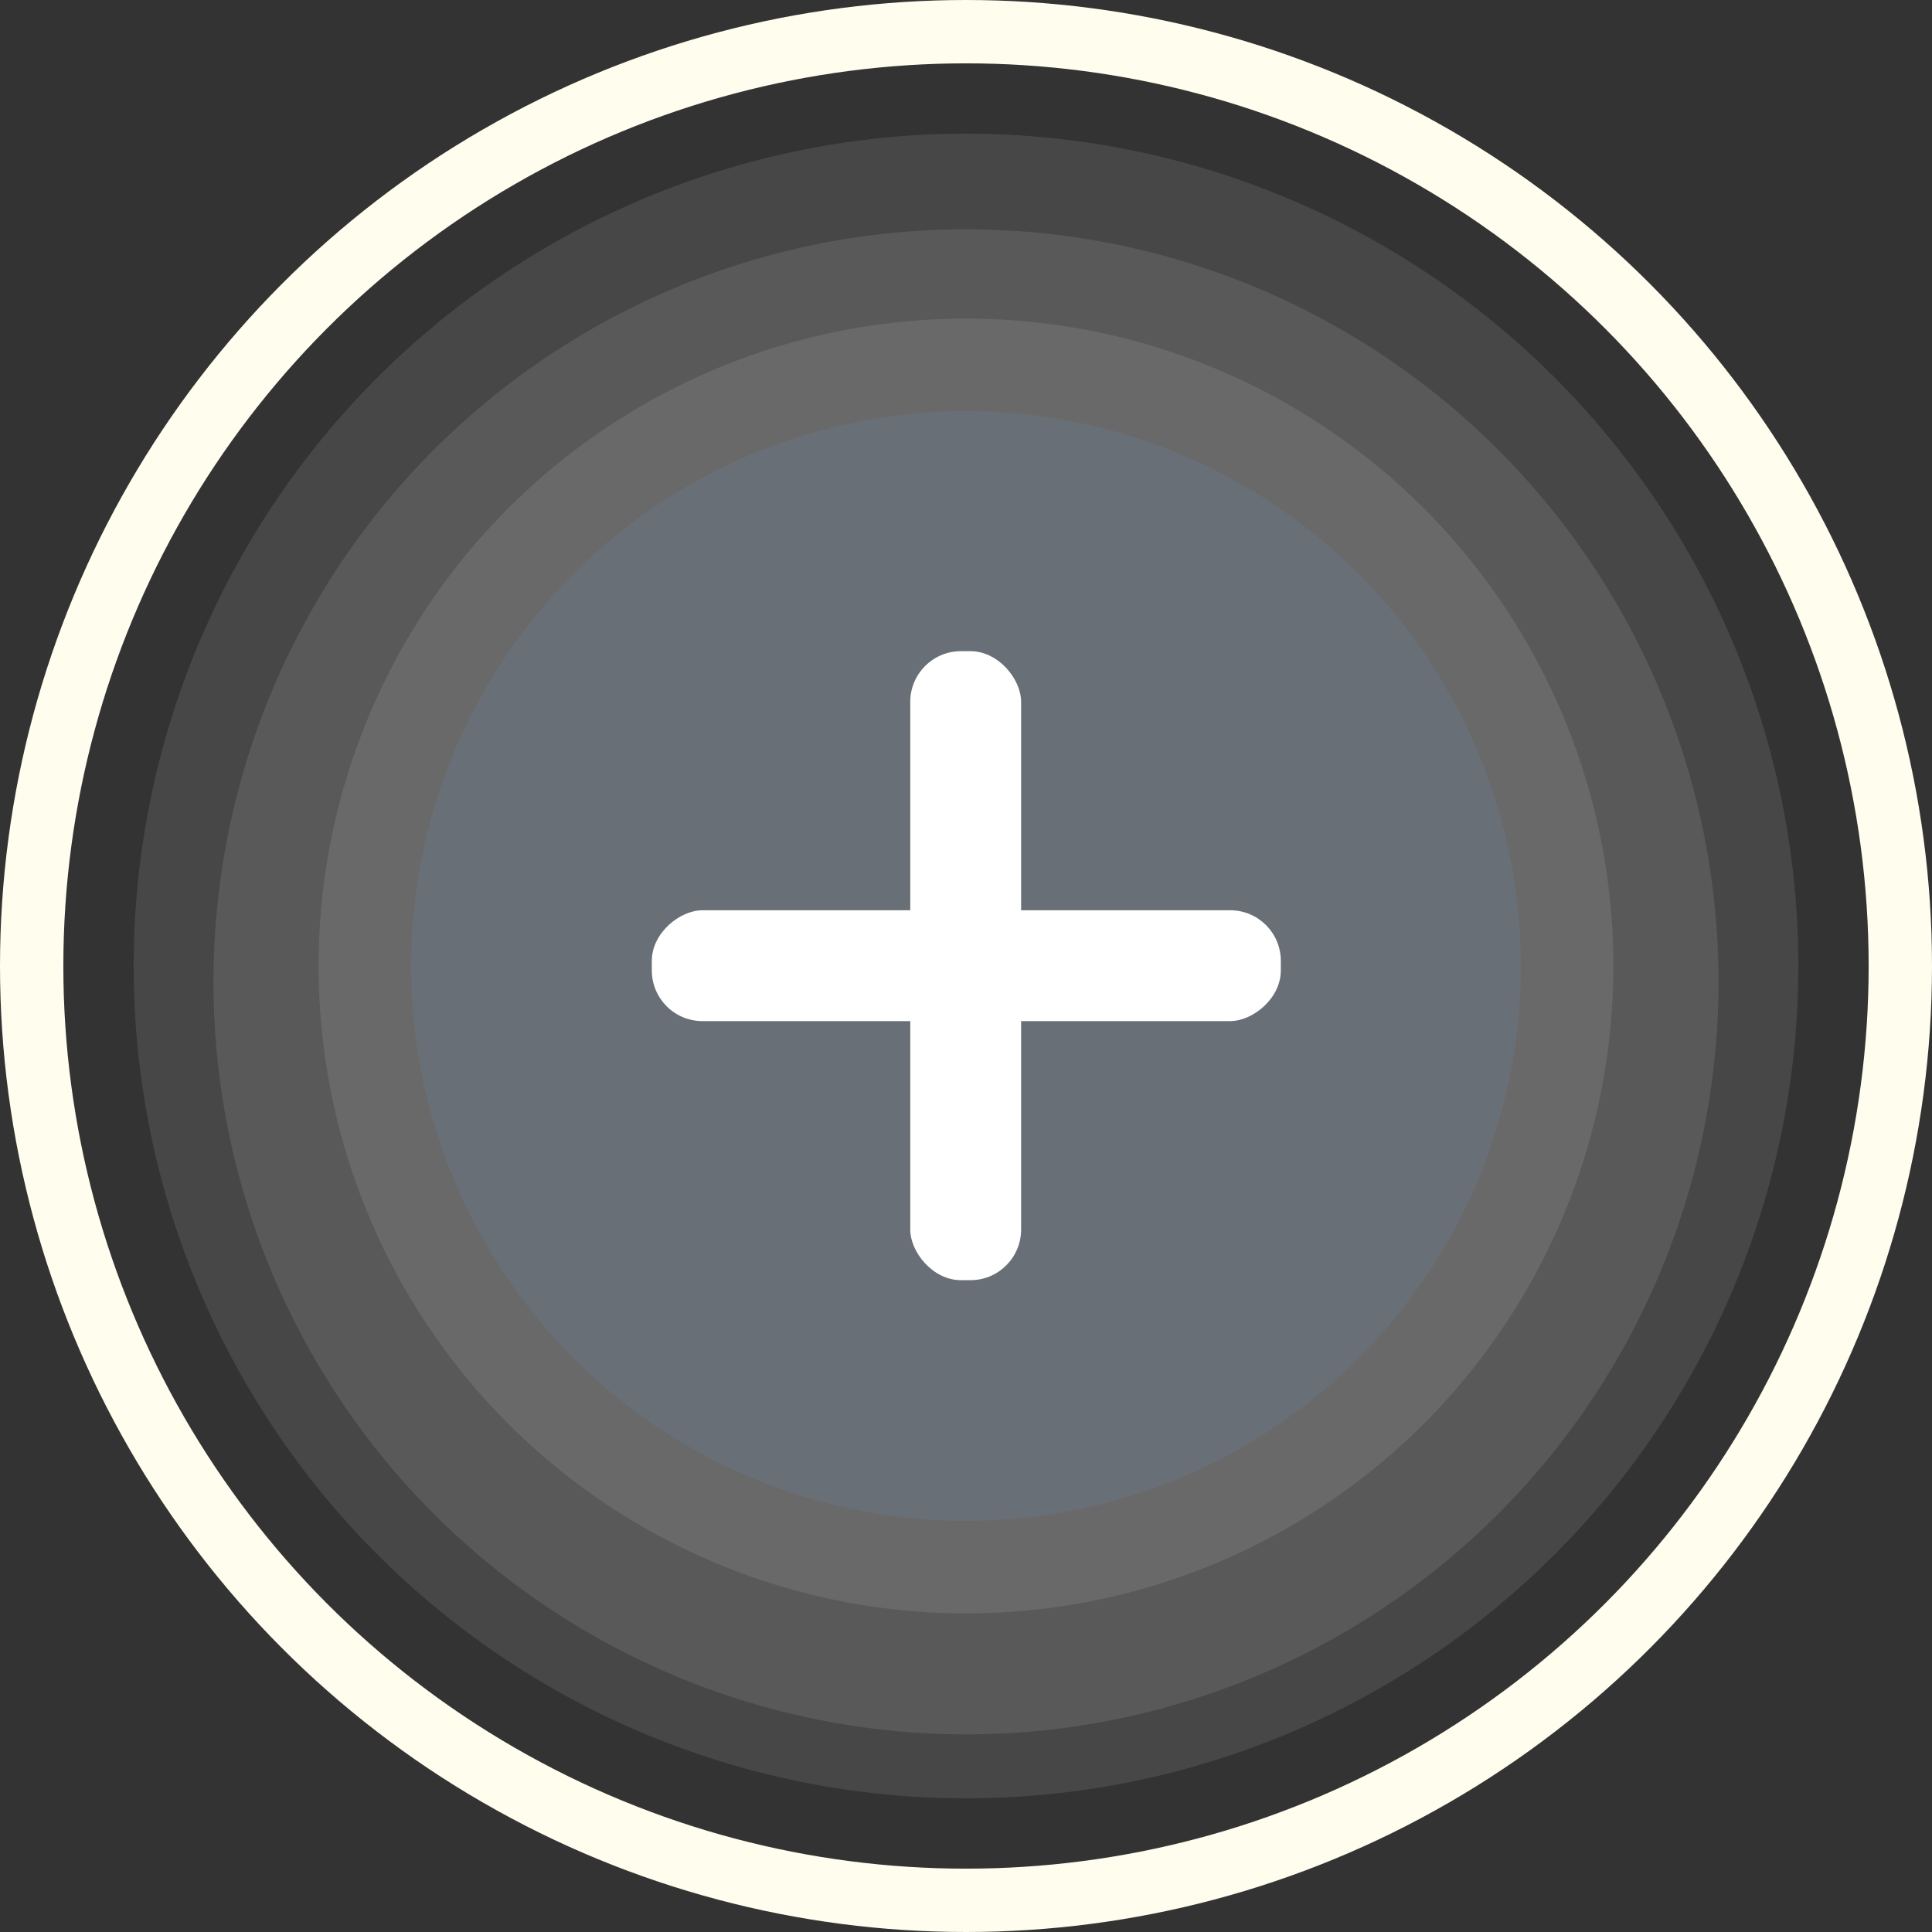 <svg xmlns="http://www.w3.org/2000/svg" viewBox="0 0 30.5 30.5"><rect x="0" y="0" width="30.5" height="30.5" fill="#333333" stroke="none"/><circle cx="15.25" cy="15.25" r="14.75" style="fill:none;stroke:#fffdee;stroke-miterlimit:10"/><circle cx="15.25" cy="15.25" r="13.14" style="fill:#fff;opacity:0.1"/><circle cx="15.25" cy="15.5" r="11.88" style="fill:#fff;opacity:0.1"/><circle cx="15.25" cy="15.25" r="10.22" style="fill:#fff;opacity:0.1"/><circle cx="15.25" cy="15.25" r="8.76" style="fill:#6ba4ef;opacity:0.1"/><rect x="14.37" y="10.28" width="1.75" height="9.93" rx="0.8" ry="0.8" style="fill:#fff"/><rect x="14.37" y="10.28" width="1.75" height="9.93" rx="0.8" ry="0.8" transform="translate(30.5 0) rotate(90)" style="fill:#fff"/></svg>